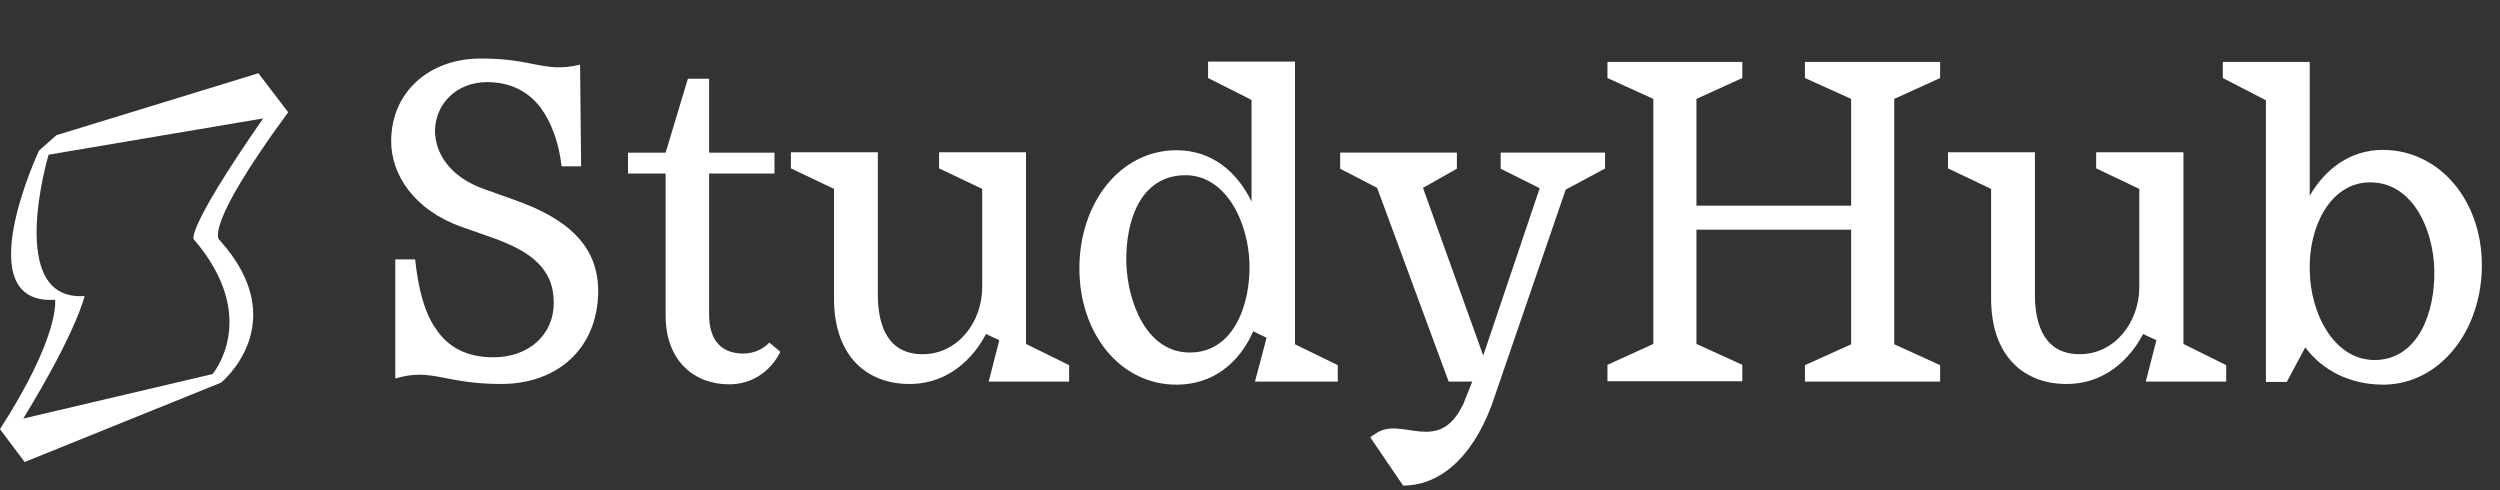 <?xml version="1.0" encoding="utf-8"?>
<!-- Generator: Adobe Illustrator 26.5.3, SVG Export Plug-In . SVG Version: 6.00 Build 0)  -->
<svg version="1.1" id="Layer_2_00000036238102916527035070000015800110333284134275_"
	 xmlns="http://www.w3.org/2000/svg" xmlns:xlink="http://www.w3.org/1999/xlink" x="0px" y="0px" viewBox="0 0 730.5 143.2"
	 style="enable-background:new 0 0 730.5 143.2;" xml:space="preserve">
<rect x="0" y="0" width="730.5" height="143.2" fill="#333333" stroke="none"/>
<style type="text/css">
	.st0{enable-background:new    ;}
	.st1{fill:#FFFFFF;}
</style>
<g id="Layer_1-2">
	<g class="st0">
		<path class="st1" d="M115.6,75.8h5.7c0.9,8.3,2.6,15.3,6,20.2c3.5,5.3,8.8,8.4,16.9,8.4c10.4,0,17.6-6.7,17.6-15.8
			c0.1-10.2-6.9-15.2-17.8-19.1l-9.1-3.2c-13.9-4.9-20.6-15.3-20.6-25c0-14.4,11.1-24.2,26.2-24.2c15.9,0,18.4,4.3,29,1.8l0.3,29.7
			h-5.7c-0.8-6.9-2.9-12.7-6.1-17.1c-3.6-4.7-8.7-7.5-15.7-7.5c-8.8,0-15,6.2-15.2,14.1c0,6.7,4.4,13.7,14.5,17.2l8.4,3
			c16.1,5.6,24.9,13.7,24.8,27.1c-0.3,16.7-12.1,26.8-28.4,26.8c-16.7,0-20.1-4.8-30.9-1.6V75.8z"/>
	</g>
	<g class="st0">
		<path class="st1" d="M228,102.8c0,0-4,9.5-15,9.5c-9.9,0-18.5-6.6-18.5-20.1V50.7h-11v-6.1h11l6.5-21.6h6.2v21.6h19.1v6.1h-19.1
			v41.2c0,8,4,11.4,10,11.4c4.9,0,7.6-3.2,7.6-3.2L228,102.8z"/>
	</g>
	<g class="st0">
		<path class="st1" d="M312.4,106.7v4.8h-23.5l3.1-12.1l-3.9-1.8c-2.3,4.5-9.1,14.6-22.4,14.6c-12.1,0-22-7.8-22-25v-32l-12.6-6
			v-4.7h25.4v41.5c0,9.6,3.2,17.5,13.1,17.5c10.2,0,17.4-9.3,17.4-19.6V55.2l-12.6-6v-4.7h25.4v56L312.4,106.7z"/>
	</g>
	<g class="st0">
		<path class="st1" d="M390.9,106.7v4.8h-24.2l3.4-12.8l-3.9-1.9c-4.1,9.3-11.8,15.6-22.4,15.6c-16.5,0-28.4-14.9-28.4-34
			s11.9-34.5,28.4-34.5c10.1,0,17.6,6.1,21.9,15V29.2l-12.7-6.4V18h25.4v82.6L390.9,106.7z M365.1,77.1c-0.3-12.3-7-26.2-19.1-25.9
			c-12.7,0.3-17.1,13.1-16.9,25.4c0.3,11.7,6,26.7,18.9,26.4C360.6,102.8,365.4,88.8,365.1,77.1z"/>
	</g>
	<g class="st0">
		<path class="st1" d="M468.9,49.3l-11.4,6.1l-21.6,62.9c-6.2,16.6-16.1,23.6-25.9,23.6l-9.6-14.1c0.4-0.4,1.2-0.8,1.7-1.2
			c7.6-5.1,18.3,6.6,25.5-8.6l2.6-6.5h-6.9l-20.9-56.6l-10.8-5.6v-4.7h34.1v4.7l-9.9,5.6l17.6,49L449.9,55l-11.4-5.7v-4.7h30.5V49.3
			z"/>
	</g>
	<g class="st0">
		<path class="st1" d="M553.5,28.9v71.7l13.4,6.1v4.8h-39.5v-4.8l13.5-6.1V67.1h-45.2v33.4l13.4,6.1v4.8h-39.4v-4.8l13.4-6.1V28.9
			l-13.4-6.1v-4.7h39.4v4.7l-13.4,6.1v31.2h45.2V28.9l-13.5-6.1v-4.7h39.5v4.7L553.5,28.9z"/>
	</g>
	<g class="st0">
		<path class="st1" d="M650.5,106.7v4.8h-23.5l3.1-12.1l-3.9-1.8c-2.3,4.5-9.1,14.6-22.4,14.6c-12.1,0-22-7.8-22-25v-32l-12.6-6
			v-4.7h25.4v41.5c0,9.6,3.2,17.5,13.1,17.5c10.2,0,17.4-9.3,17.4-19.6V55.2l-12.6-6v-4.7H638v56L650.5,106.7z"/>
		<path class="st1" d="M725.2,77.5c0,19.1-12.2,34.7-28.6,34.9h-0.1c-10,0-18-4.3-22.9-10.9l-5.4,10.1h-6.1V29.3l-12.6-6.5v-4.7
			h25.4v39.1c4.5-7.8,11.8-13.4,21.4-13.4h0.1C712.8,43.9,725.2,58.5,725.2,77.5z M711.3,78.8c-0.3-12.3-6.7-25.9-19.2-25.5H692
			c-11.3,0.4-17.4,13.2-17.1,25.5c0.1,12.7,7.1,26.7,19.4,26.4h0.1C706.7,104.7,711.6,91.2,711.3,78.8z"/>
	</g>
	<path class="st1" d="M84.2,32.8l-8.7-11.4l-59,18.1L11.4,44c0,0-21.2,45.2,4.7,43.6c0,0,1.6,10.3-16.1,37.8l7.2,9.6l57.4-23.2
		c0,0,21.4-17.4-0.4-41.6C64.1,70.1,58.8,67.4,84.2,32.8L84.2,32.8z M62.1,109.3L6.8,122.3c15.9-26,17.9-35.8,17.9-35.8
		C1.4,88.1,14.2,45.2,14.2,45.2l62.7-10.6C54.1,67.4,56.6,69.9,56.6,69.9C76.3,92.8,62.1,109.3,62.1,109.3L62.1,109.3z"/>
</g>
</svg>
